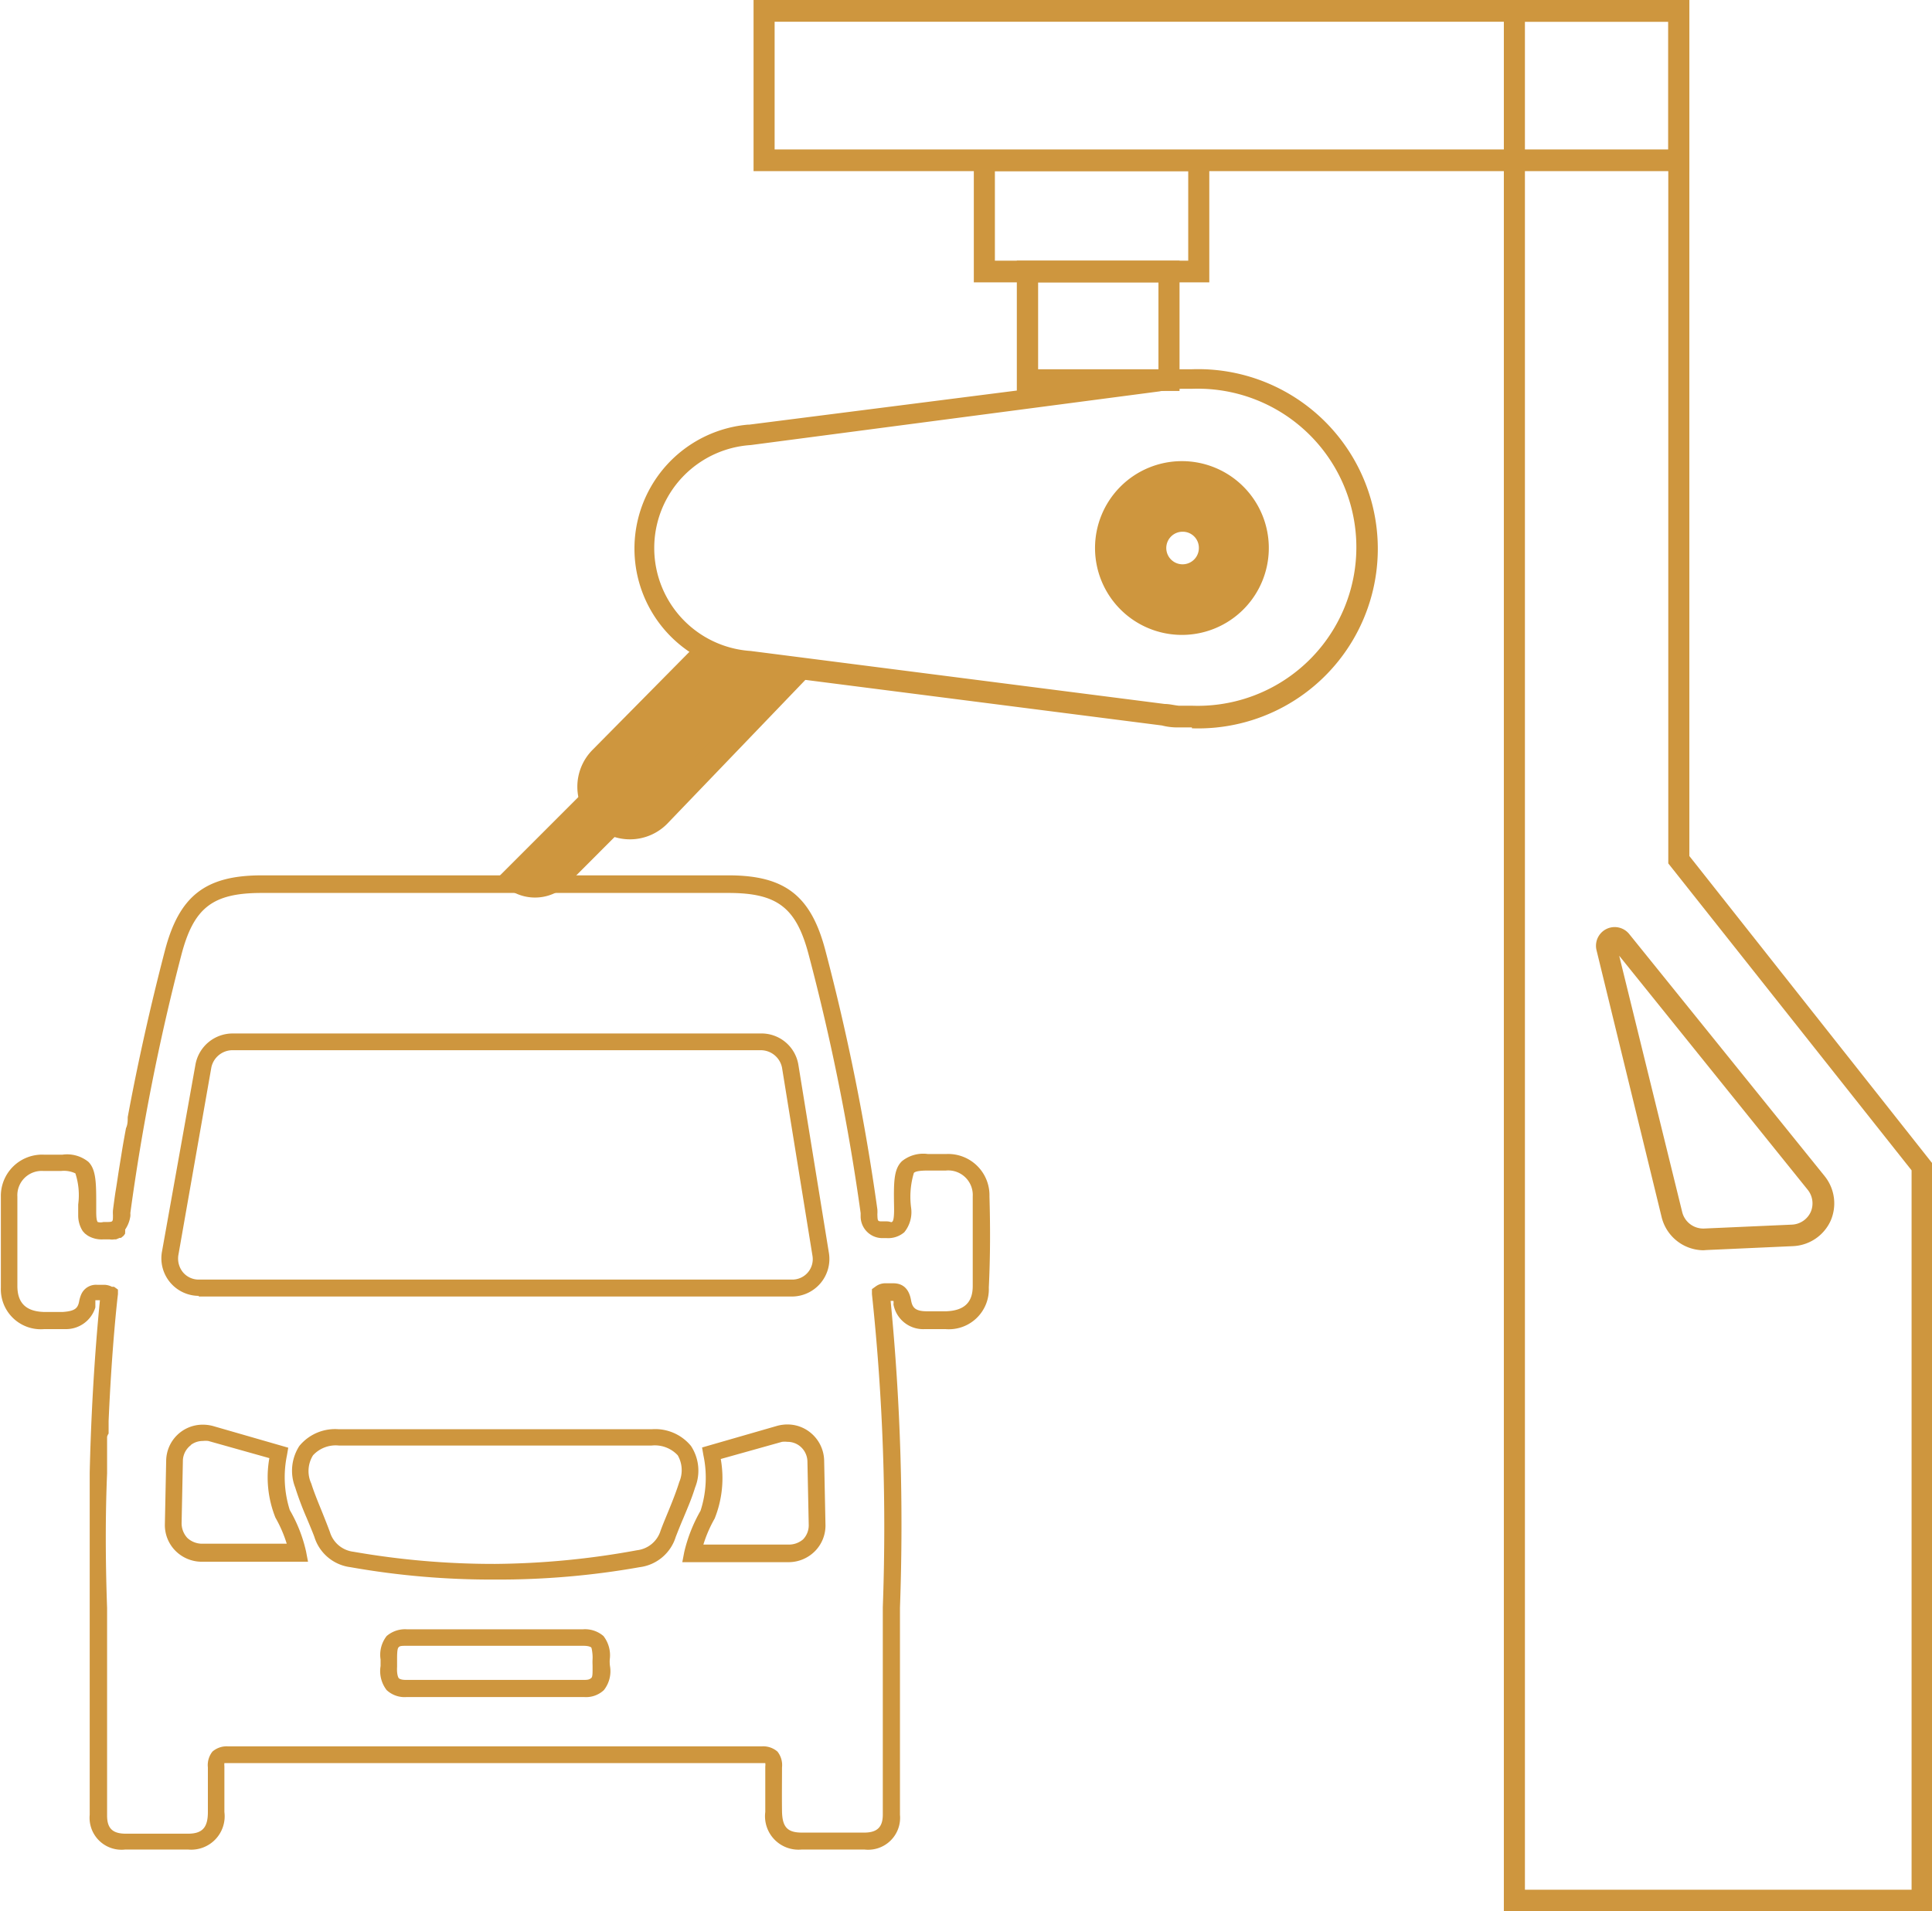 <svg xmlns="http://www.w3.org/2000/svg" viewBox="0 0 88.94 87.98"><defs><style>.cls-1{fill:#ce963e;}</style></defs><g id="Layer_2" data-name="Layer 2"><g id="Layer_1-2" data-name="Layer 1"><path class="cls-1" d="M50.41,25.23a4,4,0,1,0,4-4A4,4,0,0,0,50.41,25.23Zm4.78,0a.75.75,0,1,1-.74-.75A.74.74,0,0,1,55.19,25.23Z"/><path class="cls-1" d="M54.87,33.49l-.44,0h-.22q-.37,0-.72-.09l-19-2.43a5.73,5.73,0,0,1-.06-11.42h.06l18.76-2.39A7.12,7.12,0,0,1,54.32,17l.26,0h.29a8.27,8.27,0,1,1,0,16.53Zm-.48-1h.1l.38,0a7.3,7.3,0,1,0,0-14.59h-.22l-.28,0a6.56,6.56,0,0,0-1,.12L34.56,20.49a4.75,4.75,0,0,0,0,9.48l19.06,2.44c.23,0,.43.06.65.08Z"/><path class="cls-1" d="M37.22,31.15l-6.51,6.78a2.41,2.41,0,0,1-3.42,0h0a2.41,2.41,0,0,1,0-3.42l4.94-5"/><path class="cls-1" d="M23.13,40.7l-.26-.25,10-10,1.75,1.75L26.13,40.7A2.12,2.12,0,0,1,23.13,40.7Z"/><path class="cls-1" d="M77.77,7.88H34.69V0H77.77Zm-42.11-1H76.8V1H35.66Z"/><path class="cls-1" d="M55.67,13H44.83V6.91H55.67Zm-9.87-1h8.9V7.88H45.8Z"/><path class="cls-1" d="M54.3,18H46.81v-6H54.3Zm-6.51-1h5.54V13H47.79Z"/><path class="cls-1" d="M88.94,88H69.23V0h8.54V39.41L88.94,53.54ZM70.2,87H88V53.88L76.8,39.75V1H70.2Z"/><path class="cls-1" d="M78.42,57.56a2,2,0,0,1-1.92-1.5l-3-12.3A.86.86,0,0,1,75,43h0l9,11.15a2,2,0,0,1,.27,2.06,2,2,0,0,1-1.72,1.16l-4,.18ZM74.54,44l2.9,11.8a1,1,0,0,0,1,.76l4.05-.18a1,1,0,0,0,.87-.59,1,1,0,0,0-.13-1Zm-.32-.4Z"/><path class="cls-1" d="M45.55,55.08a1.9,1.9,0,0,0-2-1.95l-.83,0a1.56,1.56,0,0,0-1.2.33c-.39.38-.38,1-.36,2.19,0,.13,0,.5-.07.58s-.07,0-.28,0h-.18c-.23,0-.23,0-.24-.33a1.64,1.64,0,0,0,0-.22A101.67,101.67,0,0,0,38,43.77c-.66-2.53-1.86-3.47-4.46-3.47H12.05c-2.59,0-3.8.94-4.46,3.47s-1.25,5.17-1.71,7.66h0c0,.17,0,.34-.08.51-.07.38-.14.76-.2,1.14s-.11.67-.16,1-.07.47-.11.71-.09.62-.13.93a1.64,1.64,0,0,0,0,.22c0,.31,0,.31-.24.32H4.76a.52.52,0,0,1-.26,0h0c-.08-.08-.07-.45-.07-.58v-.19h0c0-1,0-1.64-.36-2a1.56,1.56,0,0,0-1.2-.33l-.83,0a1.9,1.9,0,0,0-2,1.95c0,1.38,0,2.78,0,4.17a1.84,1.84,0,0,0,2,1.91H3a1.41,1.41,0,0,0,1.39-1h0l0-.18h0s0-.05,0-.08,0-.07,0-.07H4.6c-.1,1-.38,4-.47,7.93h0c0,1.88,0,4,0,6.22,0,3.18,0,6.36,0,9.54a1.47,1.47,0,0,0,1.63,1.6h2.9a1.54,1.54,0,0,0,1.67-1.73c0-.65,0-1.39,0-2.1a.68.68,0,0,1,0-.15H35.23a.5.5,0,0,1,0,.15c0,.69,0,1.4,0,2.1a1.54,1.54,0,0,0,1.67,1.73h2.9a1.47,1.47,0,0,0,1.63-1.6q0-4.76,0-9.53A106.06,106.06,0,0,0,41,59.89h0l.13,0a.49.49,0,0,1,0,.16,1.39,1.39,0,0,0,1.45,1.14h.94a1.84,1.84,0,0,0,2-1.91C45.59,57.86,45.59,56.46,45.55,55.08ZM2.9,60.4H2C1.21,60.37.81,60,.8,59.23c0-1.37,0-2.76,0-4.14A1.12,1.12,0,0,1,2,53.91l.81,0a1.23,1.23,0,0,1,.66.11,3.23,3.23,0,0,1,.13,1.43h0v.52h0a1.32,1.32,0,0,0,.21.71l.1.11.12.09a1.23,1.23,0,0,0,.7.18H5l.06,0a.58.58,0,0,0,.19,0l.09,0,.17-.07.06,0,.1-.08,0,0a.47.47,0,0,0,.09-.12l0-.05a.69.69,0,0,0,0-.13h0A1.47,1.47,0,0,0,6,56a.76.76,0,0,0,0-.15A101,101,0,0,1,8.34,44c.57-2.21,1.44-2.89,3.71-2.89H33.53c2.27,0,3.14.68,3.71,2.89a100.62,100.62,0,0,1,2.38,11.85s0,.1,0,.16A1,1,0,0,0,40.58,57h.23a1.14,1.14,0,0,0,.82-.27,1.47,1.47,0,0,0,.31-1.15A3.83,3.83,0,0,1,42.07,54c.09-.1.42-.11.66-.11l.81,0a1.13,1.13,0,0,1,1.24,1.19c0,1.37,0,2.76,0,4.13,0,.77-.41,1.13-1.23,1.16h-.87c-.56,0-.68-.18-.74-.51-.09-.52-.37-.78-.82-.78h-.35a.75.75,0,0,0-.45.14l-.18.13,0,.23A101.27,101.27,0,0,1,40.64,74c0,3.18,0,6.36,0,9.54,0,.58-.26.83-.86.83H36.92c-.68,0-.91-.26-.92-1s0-1.36,0-2a1,1,0,0,0-.21-.73,1,1,0,0,0-.72-.24H10.5a1,1,0,0,0-.72.24,1,1,0,0,0-.21.73c0,.67,0,1.36,0,2.05s-.23,1-.91,1H5.79c-.61,0-.86-.25-.86-.83,0-3.18,0-6.36,0-9.56-.08-2.24-.08-4.33,0-6.2h0c0-.58,0-1.14,0-1.68A.41.41,0,0,1,5,66c0-.2,0-.39,0-.58.15-3.46.41-5.69.43-5.84h0l0-.21h0l-.18-.13-.1,0a.79.79,0,0,0-.35-.09H4.46a.74.74,0,0,0-.72.44,1.52,1.52,0,0,0-.1.34h0C3.58,60.22,3.46,60.36,2.9,60.4Z"/><path class="cls-1" d="M13.34,69.52A5,5,0,0,1,13.21,67l.06-.35-3.47-1a1.82,1.82,0,0,0-.46-.06,1.68,1.68,0,0,0-1.69,1.66l-.06,2.92a1.68,1.68,0,0,0,.48,1.22,1.71,1.71,0,0,0,1.21.51h4.9l-.09-.47A6.72,6.72,0,0,0,13.34,69.52Zm-4.55-3a.91.91,0,0,1,.55-.18,1.07,1.07,0,0,1,.25,0l2.81.79a5,5,0,0,0,.28,2.74,6,6,0,0,1,.52,1.2H9.28a1,1,0,0,1-.66-.27,1,1,0,0,1-.26-.67l.06-2.92A.93.93,0,0,1,8.79,66.53Z"/><path class="cls-1" d="M28.07,76.4a1.44,1.44,0,0,0-.29-1.08,1.3,1.3,0,0,0-.94-.31l-4.05,0-4.06,0a1.3,1.3,0,0,0-.93.31,1.4,1.4,0,0,0-.28,1.08c0,.1,0,.2,0,.3a1.43,1.43,0,0,0,.28,1.11,1.21,1.21,0,0,0,.91.32h.08c.54,0,1.09,0,1.63,0h4.76c.55,0,1.09,0,1.64,0h.08a1.2,1.2,0,0,0,.9-.32,1.4,1.4,0,0,0,.28-1.11A1.5,1.5,0,0,1,28.07,76.4Zm-5.28.94H20.43l-1.68,0h-.07c-.23,0-.31-.06-.33-.09s-.09-.17-.07-.51c0-.13,0-.25,0-.38s0-.44.06-.51.1-.08.38-.08h8.13c.27,0,.35.06.37.08s.07.3.06.51,0,.25,0,.38c0,.34,0,.47-.07.52s-.11.08-.32.08h-.08l-1.68,0H22.79Z"/><path class="cls-1" d="M32,68.48a2.07,2.07,0,0,0-.19-1.91A2.13,2.13,0,0,0,30,65.8H15.6a2.13,2.13,0,0,0-1.82.77,2.1,2.1,0,0,0-.19,1.91c.15.48.35,1,.53,1.41.12.29.24.57.35.86a2,2,0,0,0,1.66,1.4,37.13,37.13,0,0,0,6.66.57h0a37.05,37.05,0,0,0,6.66-.57,2,2,0,0,0,1.66-1.4c.11-.28.22-.56.35-.86C31.65,69.43,31.84,69,32,68.48ZM22.79,72a37.43,37.43,0,0,1-6.52-.56,1.29,1.29,0,0,1-1.08-.9c-.11-.3-.23-.6-.35-.9s-.37-.89-.51-1.34A1.37,1.37,0,0,1,14.41,67a1.42,1.42,0,0,1,1.19-.45H30a1.44,1.44,0,0,1,1.2.45,1.38,1.38,0,0,1,.07,1.23c-.14.45-.32.9-.5,1.34s-.25.6-.36.9a1.29,1.29,0,0,1-1.08.9A37.43,37.43,0,0,1,22.79,72Z"/><path class="cls-1" d="M37.25,65.91a1.67,1.67,0,0,0-1-.33,1.82,1.82,0,0,0-.46.06l-3.47,1,.06.35a4.94,4.94,0,0,1-.13,2.56,7.08,7.08,0,0,0-.75,1.9l-.09.47h4.9a1.71,1.71,0,0,0,1.21-.51A1.68,1.68,0,0,0,38,70.16l-.06-2.92A1.7,1.7,0,0,0,37.25,65.91Zm-1,5.2H32.38a6,6,0,0,1,.52-1.2,5,5,0,0,0,.28-2.74L36,66.38a1.07,1.07,0,0,1,.25,0,.91.91,0,0,1,.55.18.93.93,0,0,1,.37.72l.06,2.92a.93.93,0,0,1-.26.67A1,1,0,0,1,36.3,71.11Z"/><path class="cls-1" d="M9.15,59.69h27.3a1.73,1.73,0,0,0,1.71-2L36.75,49A1.72,1.72,0,0,0,35,47.58H10.67A1.74,1.74,0,0,0,9,49L7.45,57.66a1.73,1.73,0,0,0,1.7,2Zm1.52-11.34H35a1,1,0,0,1,1,.8l1.4,8.65a.94.94,0,0,1-.94,1.11H9.15a.94.94,0,0,1-.73-.34,1,1,0,0,1-.21-.78l1.52-8.65A1,1,0,0,1,10.67,48.35Z"/></g></g></svg>